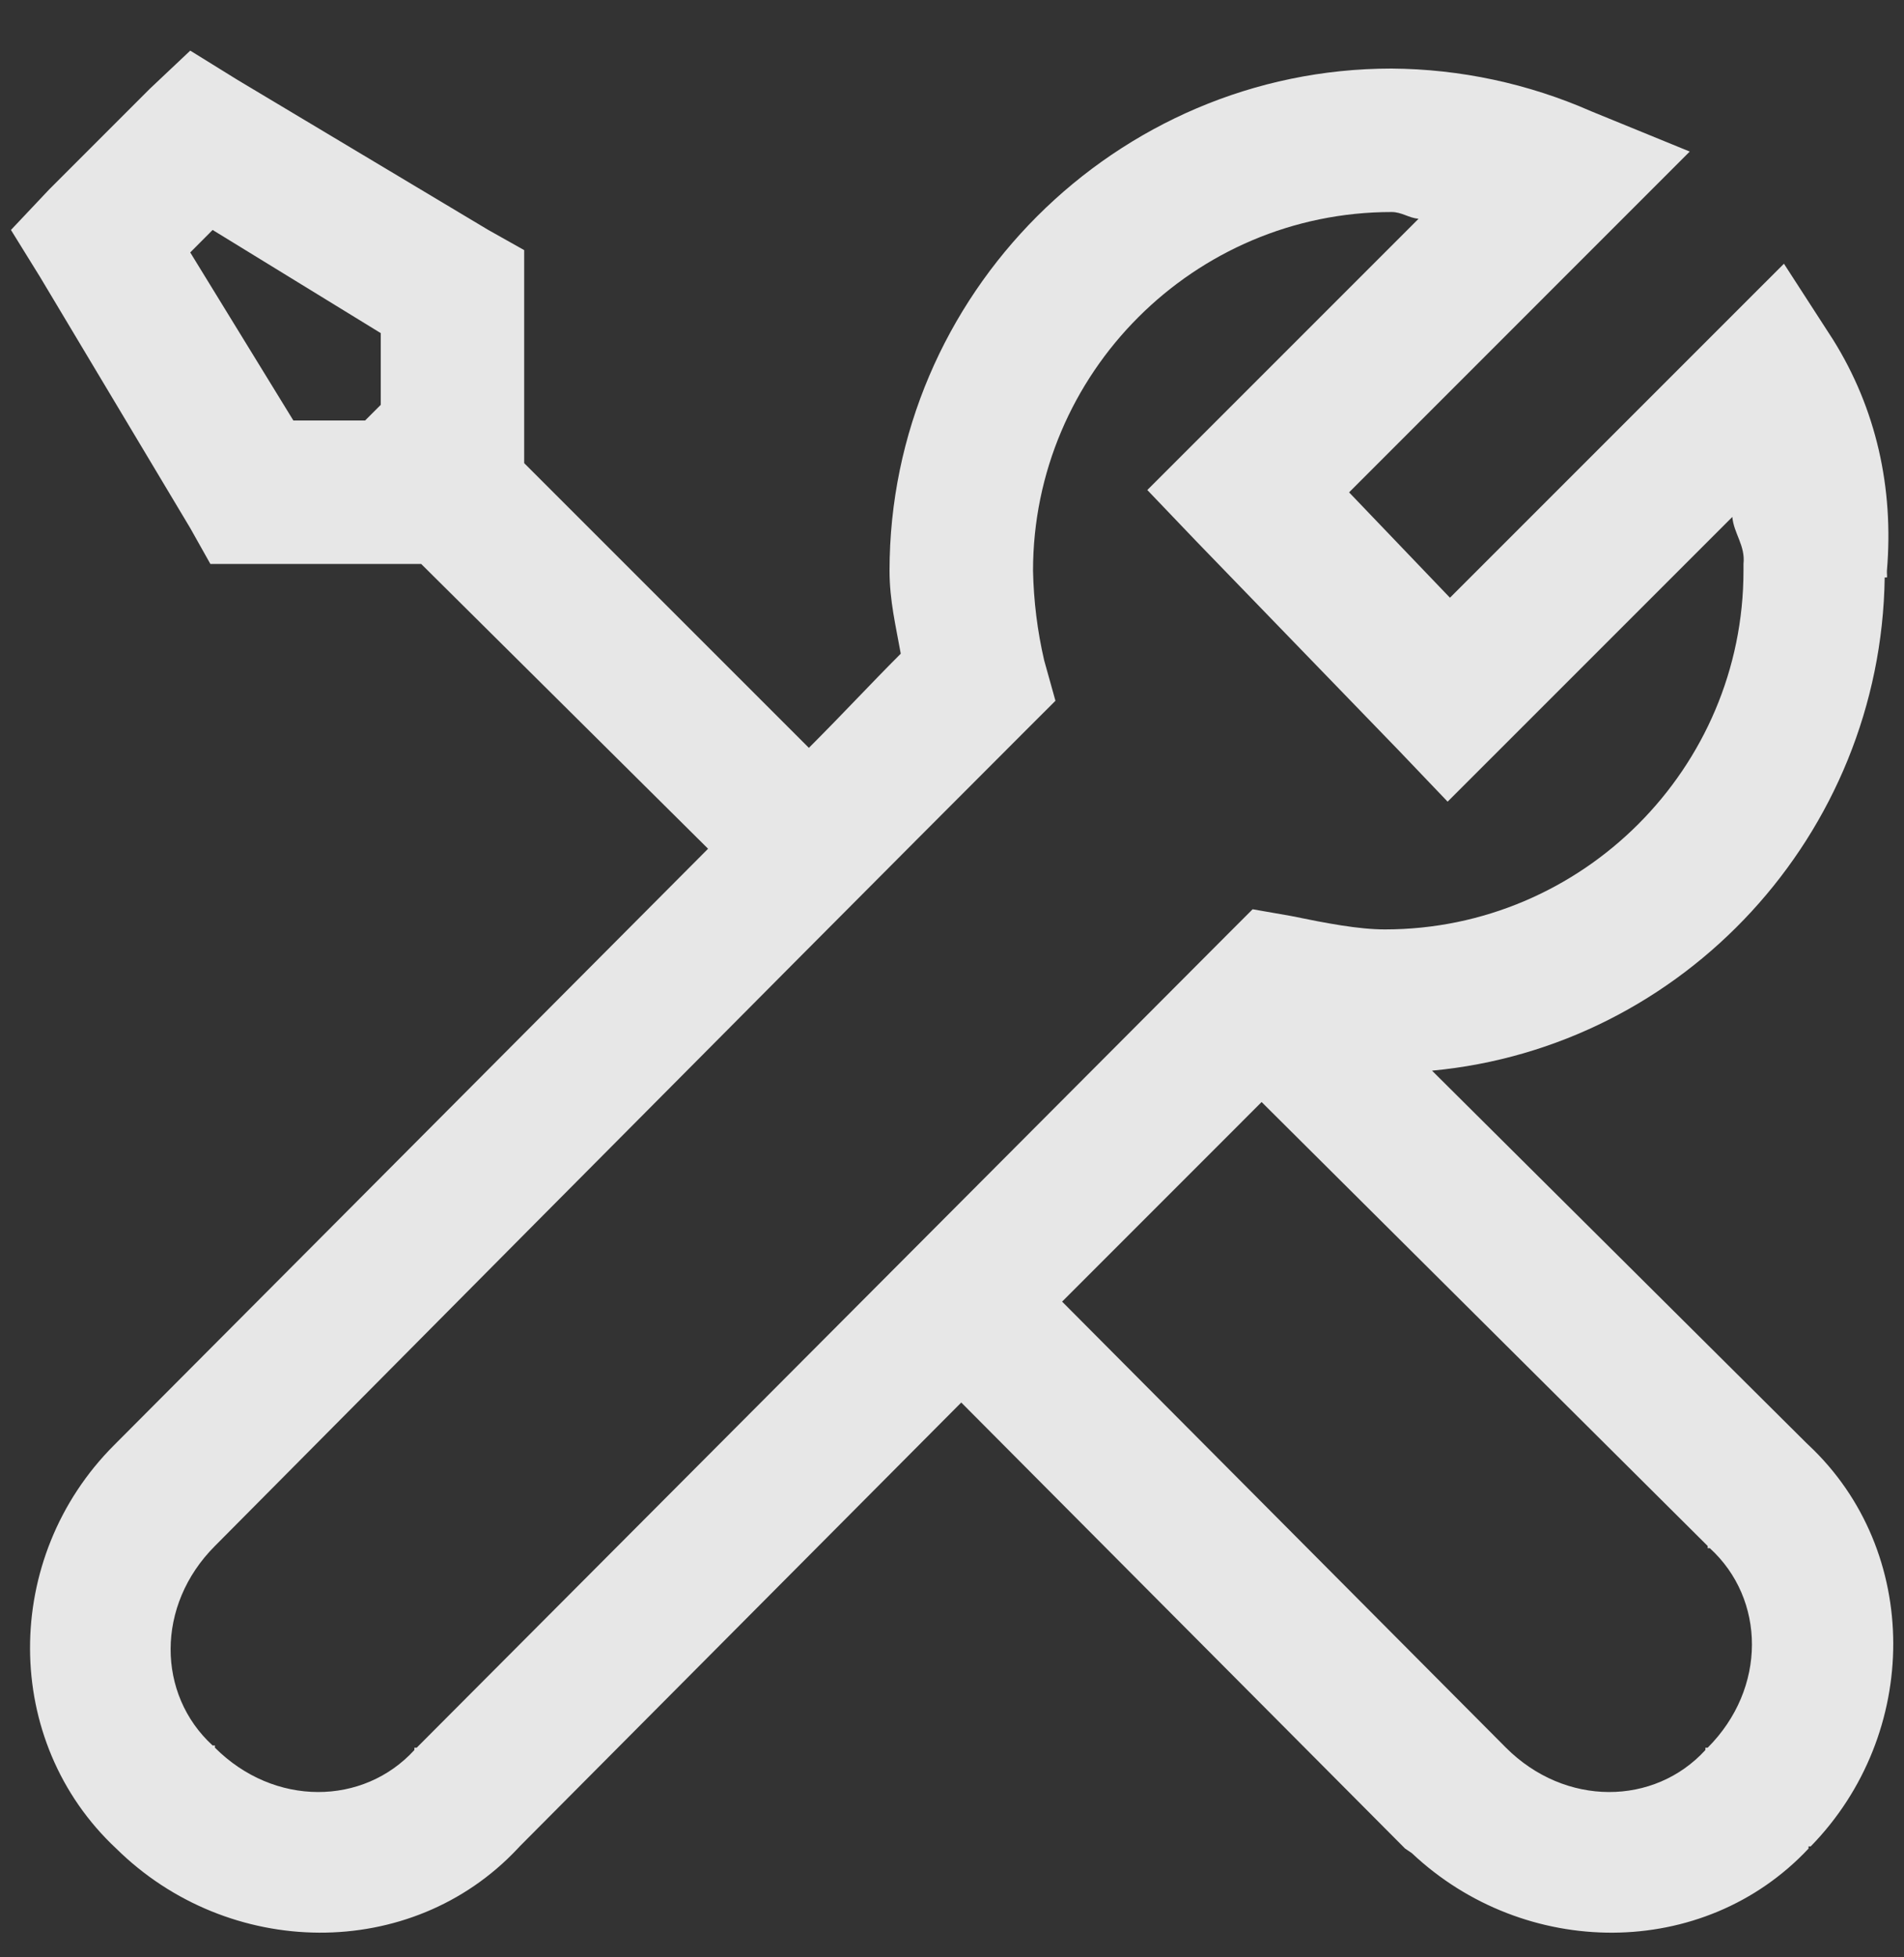 <svg width="36" height="37" viewBox="0 0 36 37" fill="none" xmlns="http://www.w3.org/2000/svg">
<rect x="0" y="0" width="36" height="37" fill="#333333" stroke="none"/>
<path d="M3.597 0.957L2.834 1.677L0.927 3.584L0.207 4.347L0.758 5.237L3.597 9.983L3.978 10.661H7.964L13.388 16.044C8.542 20.912 2.375 27.099 2.158 27.317C0.033 29.441 0.029 32.92 2.199 34.945C4.319 37.036 7.773 37.09 9.787 34.945L9.827 34.902L18.175 26.512L26.567 34.944L26.693 35.029C28.822 37.036 32.208 37.063 34.195 34.944V34.903H34.236C36.313 32.778 36.335 29.324 34.195 27.316L34.152 27.275L27.076 20.239C31.837 19.795 35.566 15.774 35.635 10.916H35.677C35.683 10.889 35.677 10.858 35.677 10.831V10.789C35.81 9.221 35.471 7.721 34.66 6.423L33.73 4.985L27.415 11.299L25.508 9.307L31.949 2.865L30.085 2.103C28.895 1.58 27.611 1.305 26.312 1.296C21.099 1.296 16.819 5.576 16.819 10.789C16.819 11.356 16.941 11.848 17.031 12.357C16.438 12.95 15.993 13.437 15.294 14.137L9.911 8.755V4.728L9.233 4.347L4.487 1.508L3.597 0.957ZM26.312 4.008C26.502 4.008 26.635 4.119 26.821 4.136L21.693 9.263L22.625 10.238L26.44 14.179L27.371 15.154L32.754 9.772C32.781 10.084 33.003 10.312 32.965 10.661V10.789C32.965 14.524 29.919 17.569 26.185 17.569C25.687 17.569 25.083 17.453 24.405 17.314L23.684 17.188L23.175 17.697L7.879 33.037H7.835V33.081C6.872 34.134 5.187 34.16 4.064 33.037V32.995H4.02C2.967 32.032 2.941 30.347 4.064 29.224C4.578 28.708 14.53 18.671 19.404 13.798L19.956 13.247L19.743 12.484C19.614 11.928 19.544 11.36 19.532 10.789C19.532 7.054 22.577 4.008 26.312 4.008ZM4.02 4.347L7.199 6.297V7.653L6.903 7.949H5.547L3.597 4.772L4.02 4.347ZM23.854 20.832L32.288 29.224V29.266H32.329C33.384 30.229 33.41 31.914 32.288 33.037H32.245V33.081C31.282 34.134 29.597 34.16 28.474 33.037L20.082 24.605L23.854 20.832Z" fill="#F1F1F1" fill-opacity="0.945"/>
</svg>
